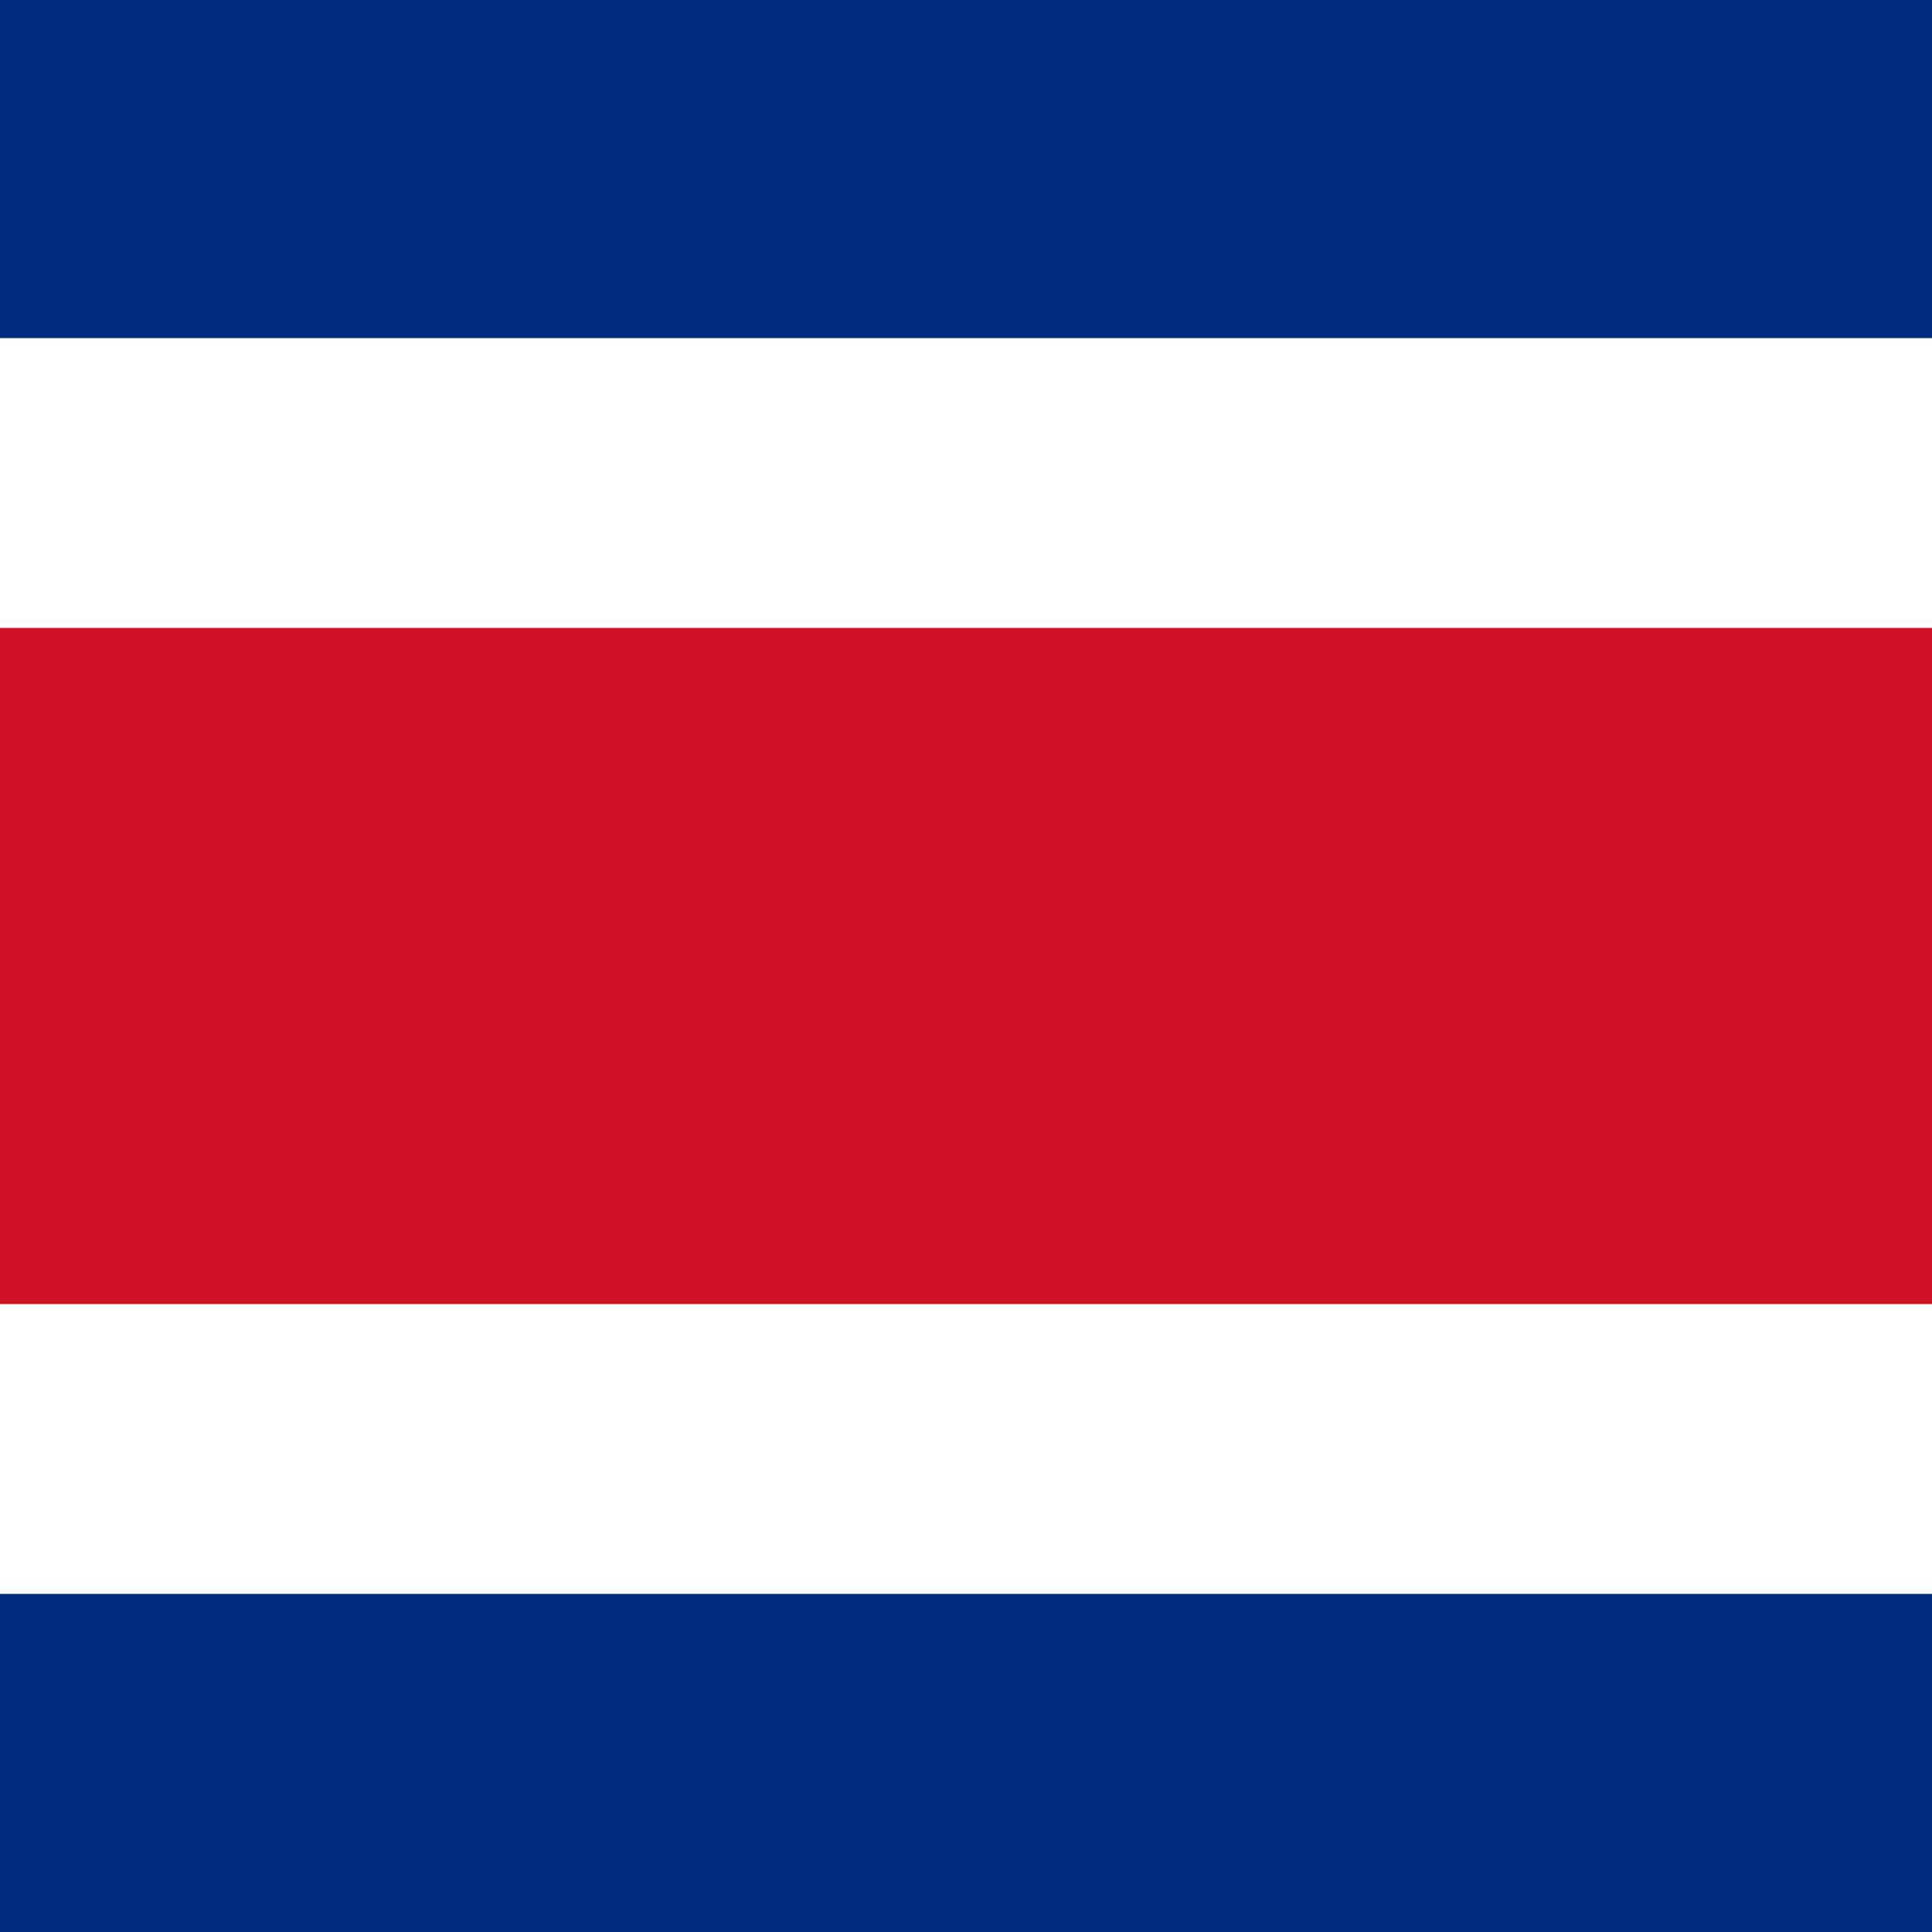 <svg viewBox="0 0 80 80" fill="none">
  <rect width="80" height="80" fill="white" />
  <rect width="80" height="14" fill="#002B7F" />
  <rect y="66" width="80" height="14" fill="#002B7F" />
  <rect y="26" width="80" height="28" fill="#CE1126" />
</svg>